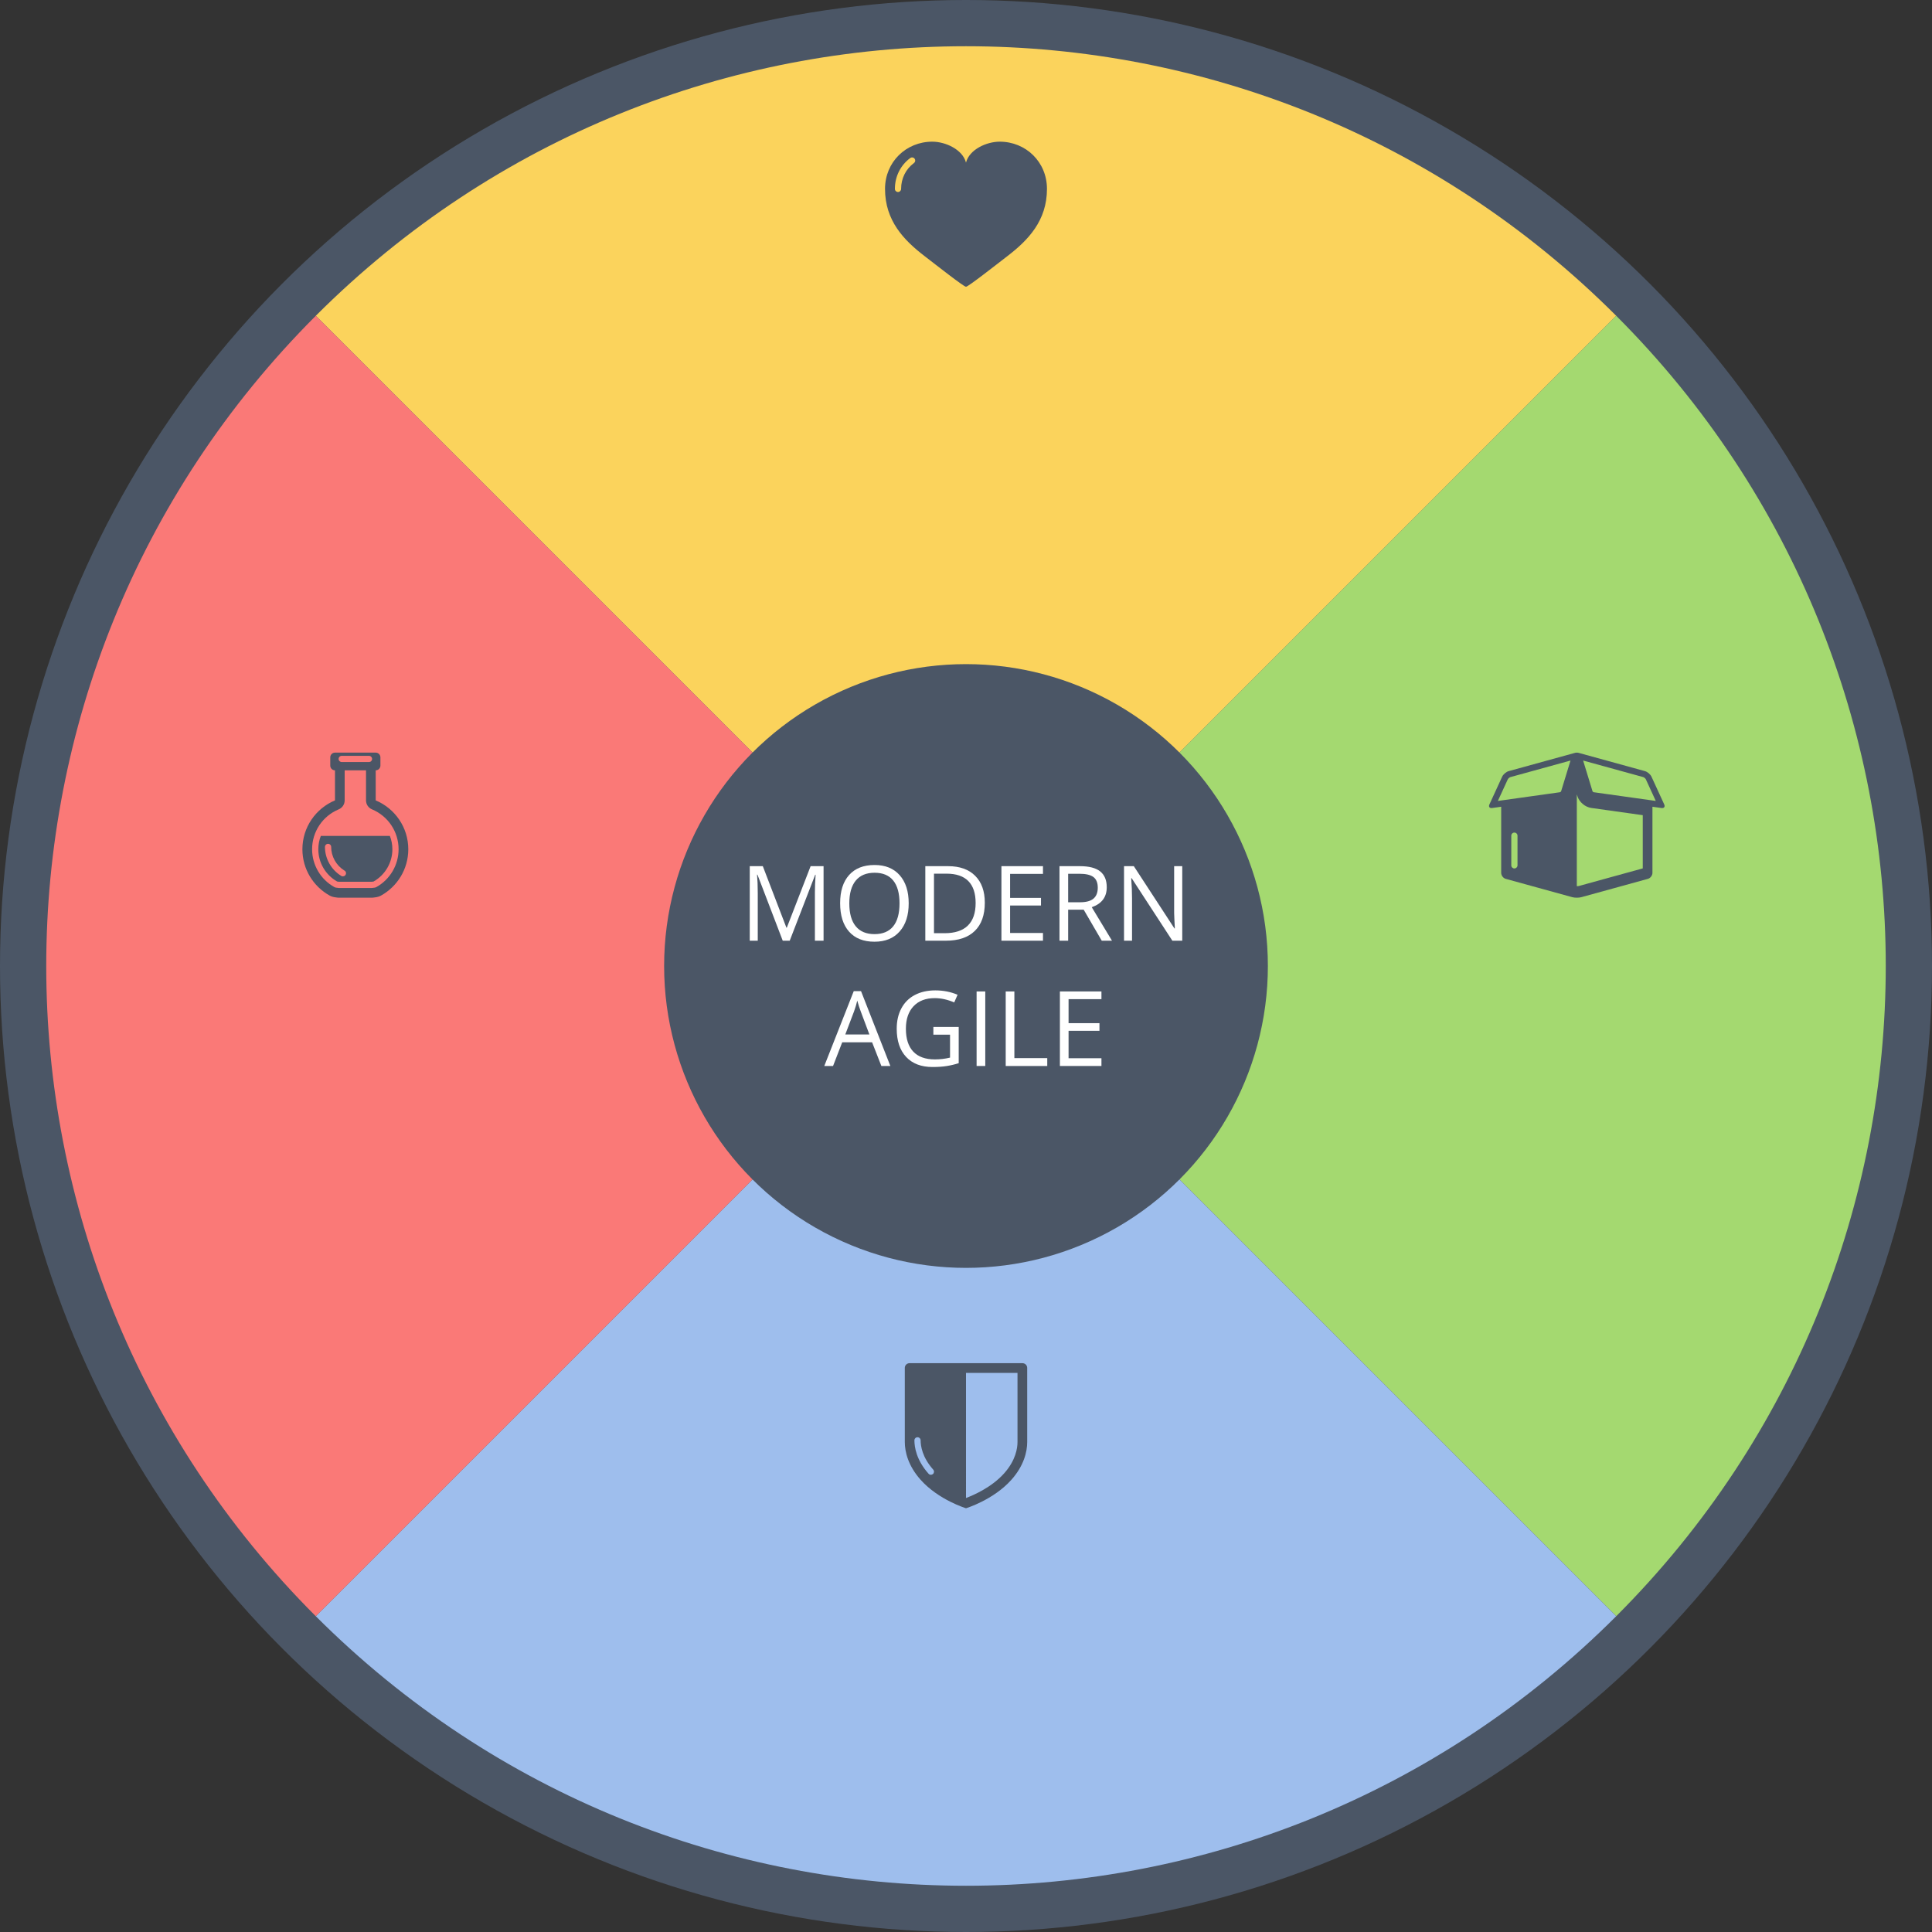 <?xml version="1.0" encoding="utf-8"?>
<!-- Generator: Adobe Illustrator 15.0.0, SVG Export Plug-In . SVG Version: 6.00 Build 0)  -->
<!DOCTYPE svg PUBLIC "-//W3C//DTD SVG 1.0//EN" "http://www.w3.org/TR/2001/REC-SVG-20010904/DTD/svg10.dtd">
<svg version="1.0" id="Layer_1" xmlns="http://www.w3.org/2000/svg" xmlns:xlink="http://www.w3.org/1999/xlink" x="0px" y="0px"
	 width="1152px" height="1152.001px" viewBox="0 0 1152 1152.001" enable-background="new 0 0 1152 1152.001" xml:space="preserve">
<rect x="0" y="0" width="1152" height="1152.001" fill="#333333" stroke="none"/>
<circle fill="#4B5666" cx="576" cy="576" r="576"/>
<g>
	<path fill="#FBD35C" d="M188.296,188.29c214.296-214.296,561.111-214.293,775.411,0.008L576.005,575.999L188.296,188.29z"
		/>
</g>
<g>
	<path fill="#A4D970" d="M963.71,188.293c214.298,214.298,214.293,561.11-0.007,775.409L576.002,576.001L963.71,188.293z"/>
</g>
<g>
	<path fill="#9EBEED" d="M963.703,963.709c-214.296,214.299-561.11,214.293-775.41-0.007L575.995,576.001L963.703,963.709
		z"/>
</g>
<g>
	<path fill="#FA7977" d="M188.29,963.707c-214.296-214.298-214.292-561.11,0.007-775.409L575.999,575.999L188.29,963.707
		z"/>
</g>
<circle fill="#4B5666" cx="576" cy="576" r="180"/>
<g>
	<path fill="#FFFFFF" d="M466.723,560.914l-15.077-39.395h-0.243c0.284,3.121,0.426,6.83,0.426,11.126v28.269h-4.772
		v-44.44h7.782l14.073,36.659h0.243l14.195-36.659h7.721v44.44h-5.167v-28.634c0-3.283,0.142-6.85,0.426-10.699
		h-0.243l-15.199,39.333H466.723z"/>
	<path fill="#FFFFFF" d="M541.833,538.633c0,7.113-1.799,12.706-5.396,16.779c-3.598,4.073-8.598,6.11-15.001,6.11
		c-6.546,0-11.597-2.001-15.153-6.004c-3.556-4.002-5.334-9.651-5.334-16.946c0-7.234,1.783-12.843,5.35-16.824
		c3.566-3.982,8.633-5.974,15.198-5.974c6.384,0,11.368,2.027,14.955,6.08S541.833,531.5,541.833,538.633z
		 M506.421,538.633c0,6.019,1.281,10.584,3.845,13.694s6.287,4.666,11.171,4.666c4.924,0,8.643-1.551,11.155-4.651
		c2.513-3.1,3.769-7.67,3.769-13.709c0-5.978-1.252-10.512-3.754-13.602c-2.503-3.09-6.206-4.635-11.11-4.635
		c-4.924,0-8.668,1.555-11.231,4.666C507.702,528.172,506.421,532.696,506.421,538.633z"/>
	<path fill="#FFFFFF" d="M587.216,538.269c0,7.336-1.991,12.944-5.974,16.824c-3.981,3.881-9.711,5.821-17.189,5.821
		h-12.312v-44.44h13.618c6.91,0,12.28,1.915,16.11,5.745S587.216,531.398,587.216,538.269z M581.744,538.451
		c0-5.796-1.454-10.163-4.362-13.102c-2.908-2.938-7.229-4.407-12.964-4.407h-7.508v35.503h6.292
		c6.16,0,10.791-1.515,13.892-4.544S581.744,544.389,581.744,538.451z"/>
	<path fill="#FFFFFF" d="M621.898,560.914H597.124v-44.44h24.773v4.59H602.292v14.317h18.42v4.56H602.292v16.354
		h19.605V560.914z"/>
	<path fill="#FFFFFF" d="M636.914,542.433v18.481h-5.168v-44.44h12.19c5.451,0,9.479,1.044,12.083,3.131
		c2.603,2.088,3.905,5.229,3.905,9.424c0,5.877-2.978,9.848-8.937,11.915l12.067,19.971h-6.109l-10.761-18.481
		H636.914z M636.914,537.995h7.082c3.647,0,6.323-0.725,8.025-2.174c1.702-1.448,2.553-3.622,2.553-6.519
		c0-2.938-0.866-5.056-2.599-6.354c-1.732-1.296-4.514-1.945-8.344-1.945h-6.718V537.995z"/>
	<path fill="#FFFFFF" d="M704.942,560.914h-5.897l-24.287-37.297h-0.243c0.324,4.377,0.486,8.39,0.486,12.037v25.26
		h-4.772v-44.44h5.837l24.226,37.145h0.243c-0.041-0.548-0.132-2.306-0.273-5.274
		c-0.142-2.968-0.192-5.091-0.151-6.368v-25.503h4.833V560.914z"/>
	<path fill="#FFFFFF" d="M525.54,635.617l-5.532-14.135h-17.812l-5.471,14.135h-5.229l17.569-44.622h4.347
		l17.479,44.622H525.54z M518.398,616.832l-5.168-13.77c-0.668-1.743-1.357-3.881-2.066-6.414
		c-0.446,1.945-1.085,4.084-1.915,6.414l-5.229,13.77H518.398z"/>
	<path fill="#FFFFFF" d="M556.546,612.333h15.106v21.612c-2.351,0.75-4.741,1.317-7.173,1.702
		c-2.433,0.385-5.249,0.578-8.451,0.578c-6.728,0-11.966-2.001-15.715-6.004c-3.749-4.002-5.623-9.61-5.623-16.824
		c0-4.62,0.927-8.668,2.781-12.144s4.523-6.13,8.01-7.964c3.484-1.834,7.568-2.751,12.249-2.751
		c4.742,0,9.16,0.871,13.254,2.614l-2.007,4.56c-4.012-1.703-7.872-2.554-11.581-2.554
		c-5.41,0-9.636,1.611-12.676,4.833c-3.039,3.222-4.559,7.69-4.559,13.405c0,5.998,1.463,10.548,4.392,13.648
		c2.929,3.101,7.229,4.651,12.903,4.651c3.08,0,6.09-0.354,9.028-1.065v-13.679h-9.94V612.333z"/>
	<path fill="#FFFFFF" d="M582.321,635.617v-44.44h5.168v44.44H582.321z"/>
	<path fill="#FFFFFF" d="M599.678,635.617v-44.44h5.168v39.76h19.605v4.681H599.678z"/>
	<path fill="#FFFFFF" d="M656.763,635.617h-24.773v-44.44h24.773v4.59h-19.605v14.317h18.42v4.56h-18.42v16.354
		h19.605V635.617z"/>
</g>
<path fill="#4B5666" d="M596.117,84.475c-7.887,0-18.107,4.648-20.118,12.474l-0.002-0.002v0.002
	c-2.011-7.825-12.23-12.474-20.116-12.474c-15.551,0-28.163,12.07-28.163,28.164
	c0,18.936,11.196,30.523,23.402,39.926c7.321,5.642,23.571,18.41,24.857,18.41c0.008,0,0.014-0.002,0.019-0.002
	c0.007,0,0.015,0.002,0.021,0.002c1.287,0,17.537-12.769,24.858-18.41c12.205-9.403,23.404-20.99,23.404-39.926
	C624.28,96.545,611.668,84.475,596.117,84.475z M544.957,97.213c-4.862,3.597-7.652,9.219-7.652,15.426
	c0,1.023-0.828,1.853-1.853,1.853c-1.023,0-1.853-0.83-1.853-1.853c0-7.394,3.336-14.102,9.154-18.405
	c0.821-0.609,1.981-0.435,2.591,0.388S545.778,96.606,544.957,97.213z"/>
<path fill="#4B5666" d="M609.688,812.831h-67.38c-1.545,0-2.8,1.252-2.8,2.797l0.003,25.965
	c0,0.002,0.001,0.006,0.001,0.01c0,7.799,0,15.621,0,18.234c0,5.797,1.956,14.148,9.445,22.539
	c10.73,12.018,27.044,16.955,27.044,16.955s16.312-4.938,27.043-16.955c7.489-8.391,9.445-16.742,9.445-22.539
	c0-2.613,0-10.435,0-18.234c0-0.004,0.001-0.008,0.001-0.01l-0.004-25.965
	C612.487,814.083,611.233,812.831,609.688,812.831z M556.306,878.909c-0.353,0.315-0.795,0.469-1.233,0.469
	c-0.511,0-1.018-0.209-1.384-0.619c-7.351-8.232-8.447-16.016-8.447-19.922c0-1.023,0.829-1.853,1.853-1.853
	s1.855,0.83,1.855,1.853c0,3.379,0.975,10.139,7.506,17.453C557.136,877.054,557.067,878.226,556.306,878.909z
	 M606.712,841.503c-0.001,0.031-0.001,0.066-0.001,0.1v18.234c0,3.643-1.037,10.916-7.977,18.689
	c-7.576,8.486-18.567,13.143-22.732,14.69l-0.004-74.607h30.711L606.712,841.503z"/>
<path fill-rule="evenodd" clip-rule="evenodd" fill="#4B5666" d="M243.451,506.4c0,11.893-6.579,22.242-16.293,27.623
	c0,0-1.181,0.676-2.719,0.942c-1.496,0.258-2.601,0.307-2.601,0.307h-9.955h-9.953c0,0-1.106-0.049-2.603-0.307
	c-1.538-0.267-2.719-0.942-2.719-0.942c-9.713-5.381-16.293-15.73-16.293-27.623
	c0-13.131,8.019-24.386,19.426-29.144v-17.931c-1.551,0-2.808-1.258-2.808-2.807v-4.939
	c0-1.551,1.257-2.808,2.808-2.808h24.283c1.551,0,2.809,1.257,2.809,2.808v4.939c0,1.549-1.258,2.807-2.809,2.807
	v17.931C235.432,482.015,243.451,493.269,243.451,506.4z M220.006,450.68h-16.245
	c-1.024,0-1.853,0.831-1.853,1.855c0,1.024,0.83,1.853,1.853,1.853h16.245c1.024,0,1.855-0.829,1.855-1.853
	C221.861,451.511,221.03,450.68,220.006,450.68z M221.801,482.591c-2.152-0.897-3.556-3.002-3.556-5.334v-17.931
	h-12.724v17.931c0,2.332-1.402,4.436-3.555,5.334c-9.64,4.021-15.871,13.368-15.871,23.81
	c0,9.369,5.1,18.017,13.31,22.566c0.126,0.062,0.524,0.237,0.907,0.305c0.853,0.146,1.54,0.203,1.788,0.221
	h9.783h9.785c0.234-0.016,0.926-0.072,1.788-0.222c0.383-0.066,0.779-0.241,0.905-0.304
	c8.21-4.55,13.31-13.197,13.31-22.566C237.671,495.959,231.442,486.612,221.801,482.591z M233.964,506.4
	c0,7.963-4.3,15.313-11.239,19.234c-0.534,0.088-0.976,0.133-1.203,0.15h-19.282
	c-0.21-0.018-0.656-0.061-1.196-0.15c-6.939-3.92-11.243-11.271-11.243-19.234c0-2.803,0.533-5.485,1.491-7.955
	h41.184C233.434,500.915,233.964,503.598,233.964,506.4z M205.171,518.961c-4.756-3.014-7.701-8.342-7.701-13.965
	c0-1.023-0.83-1.853-1.854-1.853c-1.023,0-1.854,0.829-1.854,1.853c0,6.978,3.703,13.586,9.662,17.244l0.378,0.22
	l0.555,0.06c0.054,0.005,0.107,0.007,0.161,0.007c0.948,0,1.723-0.731,1.806-1.696
	C206.395,520.011,205.898,519.268,205.171,518.961z"/>
<path fill-rule="evenodd" clip-rule="evenodd" fill="#4B5666" d="M991.116,481.828c-0.127,0-0.263-0.009-0.405-0.03
	l-5.401-0.755l-0.001,39.44c0,1.544-1.218,3.143-2.706,3.554l-39.682,10.928c-0.744,0.204-1.727,0.309-2.707,0.309
	c-0.981,0-1.962-0.104-2.707-0.309l-39.68-10.928c-1.49-0.411-2.707-2.01-2.707-3.554l0.001-39.44l-5.403,0.755
	c-0.143,0.021-0.277,0.03-0.404,0.03c-1.246,0-1.788-0.918-1.203-2.19l7.594-16.535
	c0.644-1.403,2.389-2.889,3.879-3.298l39.68-10.931c0.249-0.068,0.479-0.102,0.69-0.102
	c0.094,0,0.178,0.014,0.262,0.027c0.085-0.014,0.168-0.027,0.261-0.027c0.212,0,0.442,0.033,0.69,0.102
	l39.681,10.931c1.49,0.409,3.235,1.895,3.88,3.298l7.594,16.535C992.905,480.91,992.364,481.828,991.116,481.828
	z M901.141,515.983c0,1.023,0.83,1.853,1.853,1.853c1.024,0,1.853-0.829,1.853-1.853v-17.686
	c0-1.024-0.829-1.853-1.853-1.853c-1.023,0-1.853,0.829-1.853,1.853V515.983z M900.565,463.378
	c-0.438,0.122-1.304,0.859-1.494,1.272l-5.936,12.927l37.095-5.202c0.19-0.064,0.519-0.346,0.609-0.523
	l5.614-18.359L900.565,463.378z M940.527,474.653l-0.312-1.022v54.777c0.648,0,1.075-0.075,1.173-0.101
	l38.143-10.505v-31.736l-30.676-4.304C945.132,481.241,941.629,478.251,940.527,474.653z M981.358,464.649
	c-0.19-0.412-1.057-1.149-1.495-1.272l-35.888-9.887l5.615,18.359c0.09,0.178,0.42,0.46,0.61,0.523
	l37.093,5.202L981.358,464.649z"/>
</svg>

